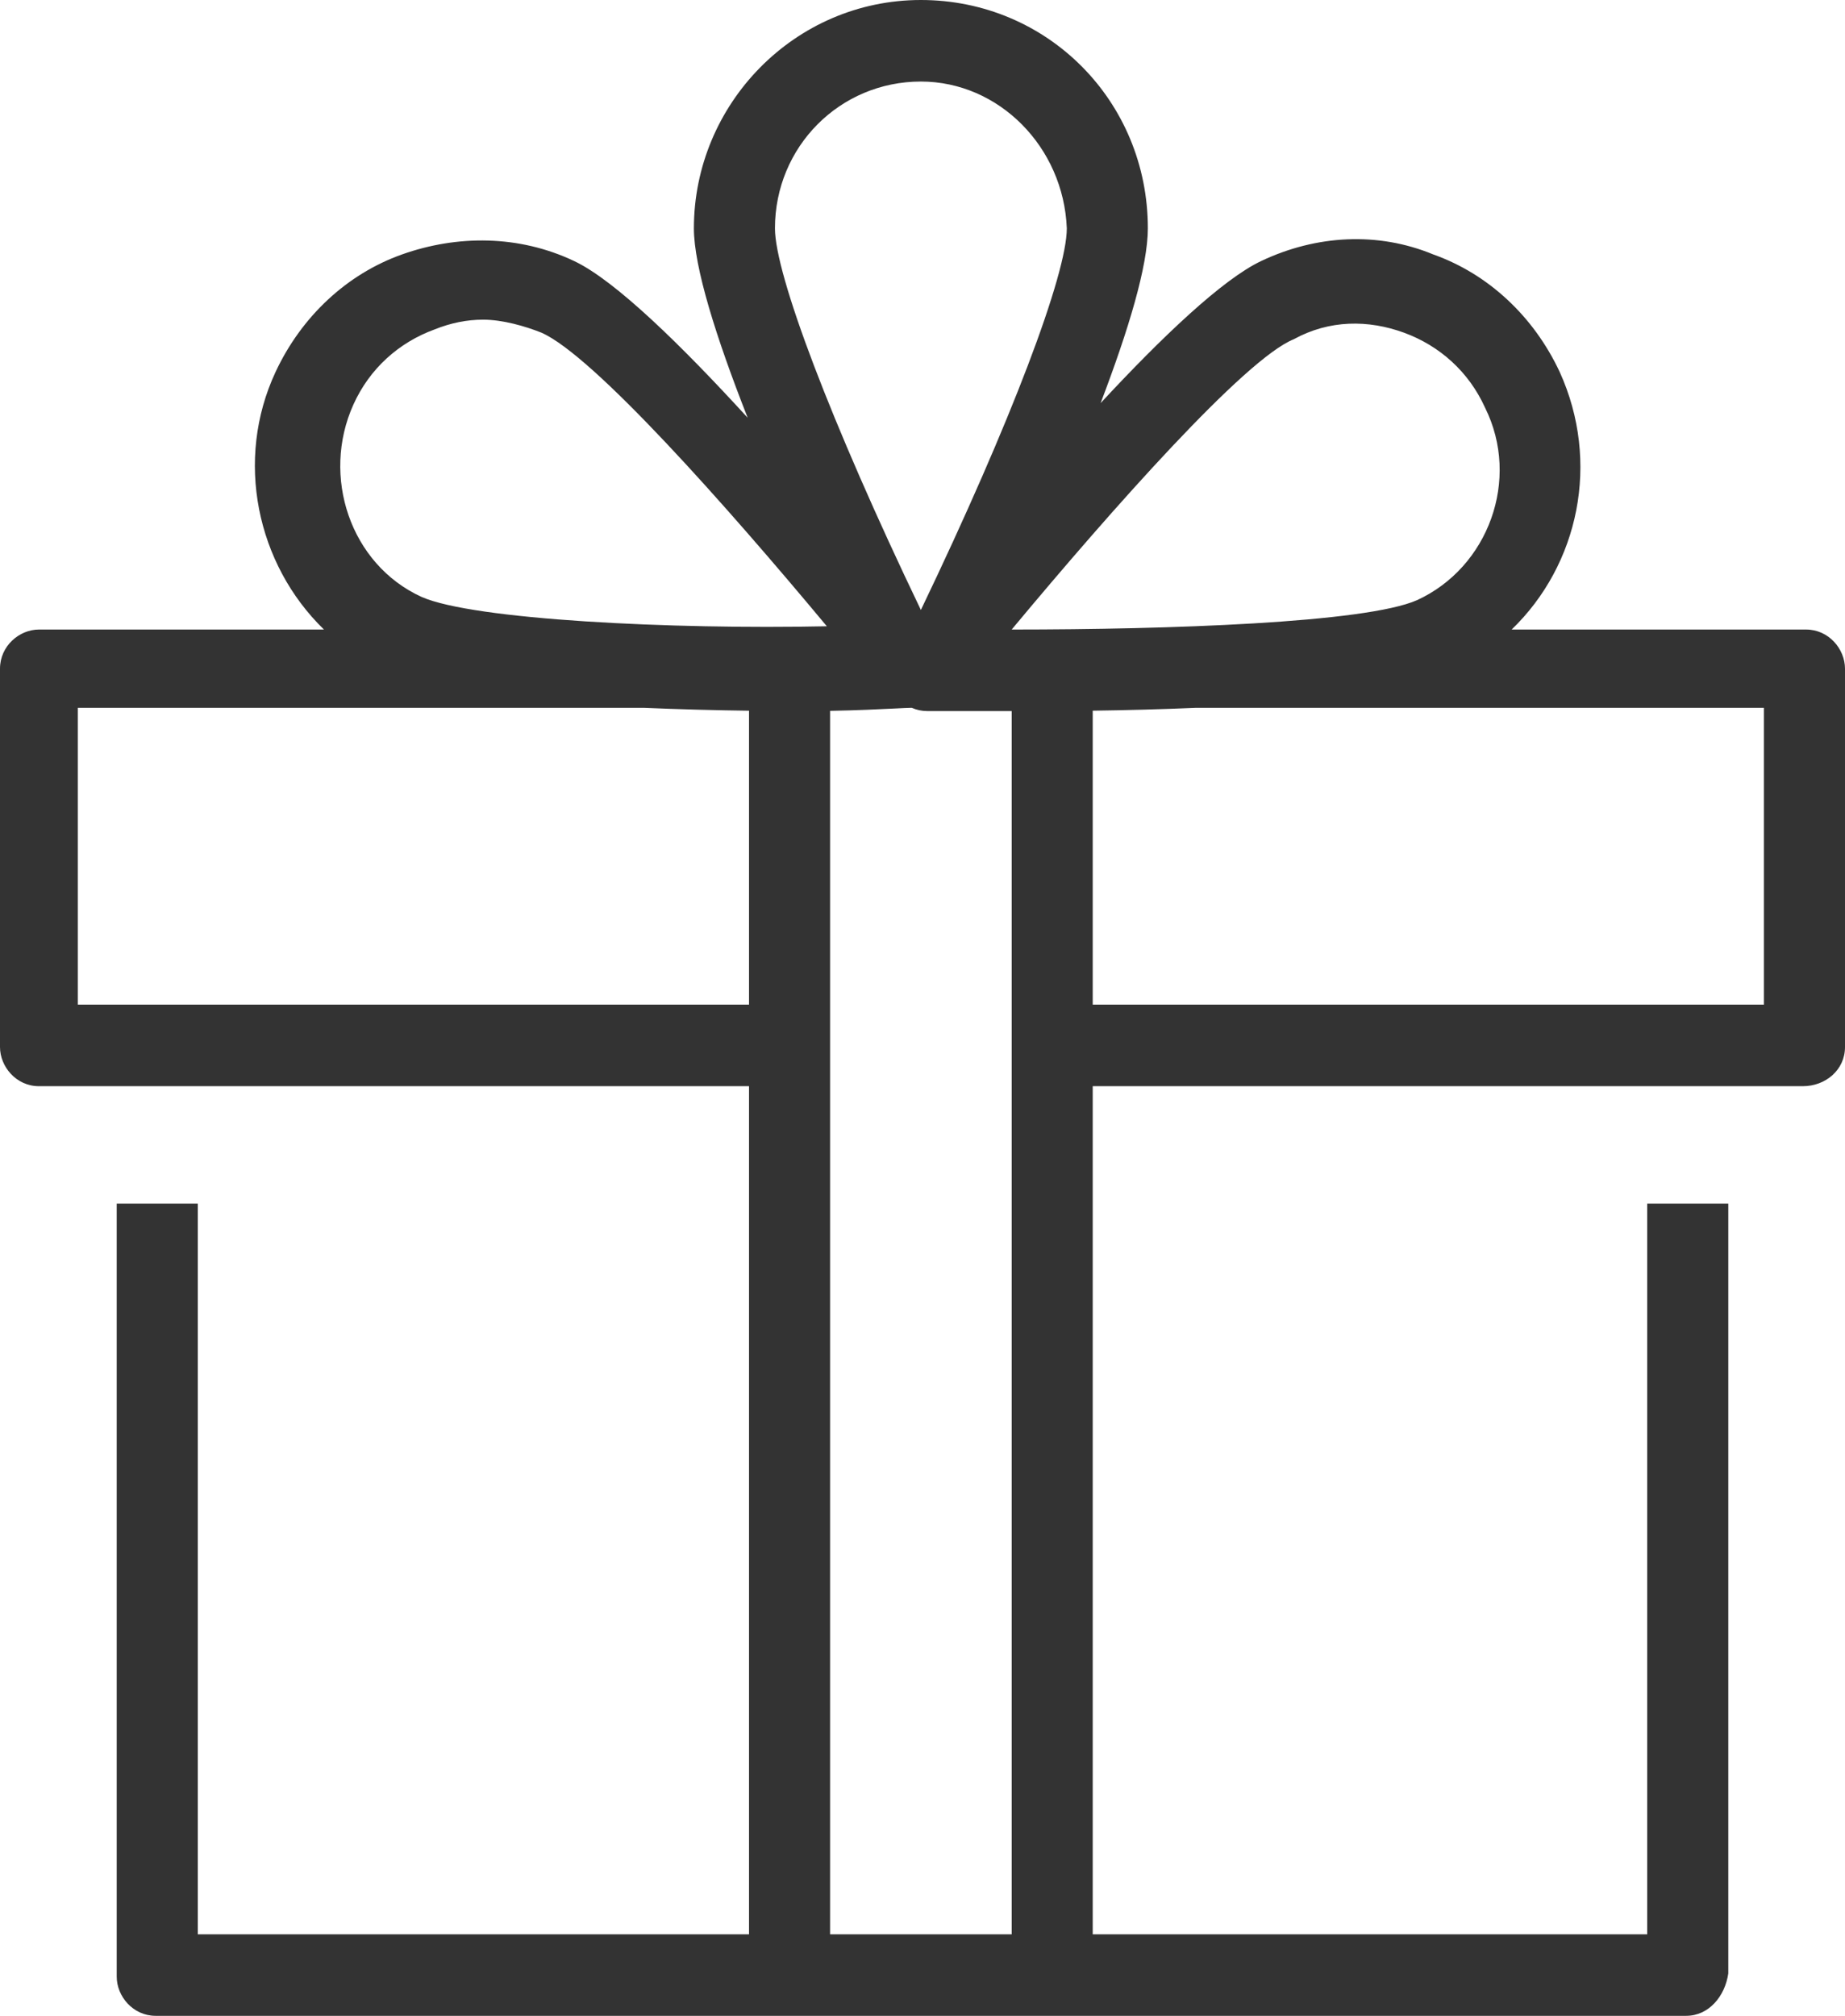 <svg width="65" height="71" viewBox="0 0 65 71" fill="none" xmlns="http://www.w3.org/2000/svg">
<path fill-rule="evenodd" clip-rule="evenodd" d="M38.497 38.257H63.515C64.315 38.257 65 37.683 65 36.879V23.552C65 22.862 64.429 22.173 63.629 22.173H53.256C55.622 19.893 56.394 16.279 54.947 13.097C54.033 11.144 52.434 9.65 50.492 8.961C48.55 8.157 46.38 8.272 44.438 9.191C43.079 9.829 40.931 11.874 38.775 14.198C39.762 11.61 40.439 9.364 40.439 8.042C40.439 3.561 36.898 0 32.443 0C27.988 0 24.446 3.676 24.446 8.042C24.446 9.401 25.224 11.877 26.34 14.713C24.029 12.186 21.673 9.873 20.22 9.191C18.278 8.272 16.107 8.272 14.165 8.961C12.223 9.65 10.624 11.144 9.71 13.097C8.261 16.194 9.038 19.867 11.413 22.173H1.371C0.685 22.173 0 22.748 0 23.552V36.879C0 37.568 0.571 38.257 1.371 38.257H26.388V68.128H6.968V42.393H4.112V69.621C4.112 70.311 4.684 71 5.483 71H59.403C60.202 71 60.773 70.311 60.888 69.507V42.393H58.032V68.128H38.497V38.257ZM32.1 24.93C31.999 24.93 31.797 24.941 31.514 24.955C30.996 24.98 30.203 25.02 29.244 25.037V68.128H35.642V25.045H32.671C32.473 25.045 32.289 25.004 32.123 24.93L32.1 24.93ZM38.497 25.031V35.385H62.144V24.93H42.137C40.901 24.984 39.661 25.015 38.497 25.031ZM22.68 24.93C23.949 24.985 25.214 25.017 26.388 25.032V35.385H2.742V24.93H22.68ZM35.683 22.173C41.16 22.172 48.098 21.941 49.921 21.139C52.434 19.99 53.577 16.888 52.32 14.361C51.749 13.097 50.721 12.178 49.464 11.718C48.207 11.259 46.837 11.259 45.58 11.948C43.866 12.637 39.183 17.922 35.642 22.173L35.683 22.173ZM32.443 2.872C29.587 2.872 27.302 5.17 27.302 8.042C27.302 9.65 29.244 14.82 32.443 21.484C35.642 14.82 37.584 9.65 37.584 8.042C37.469 5.17 35.184 2.872 32.443 2.872ZM17.021 11.259C16.45 11.259 15.879 11.374 15.308 11.604C14.051 12.063 13.023 12.982 12.452 14.246C11.309 16.773 12.337 19.875 14.851 21.024C16.678 21.828 23.647 22.173 29.13 22.058C25.589 17.807 20.905 12.523 19.077 11.718C18.506 11.489 17.706 11.259 17.021 11.259Z" fill="#333333"/>
</svg>
